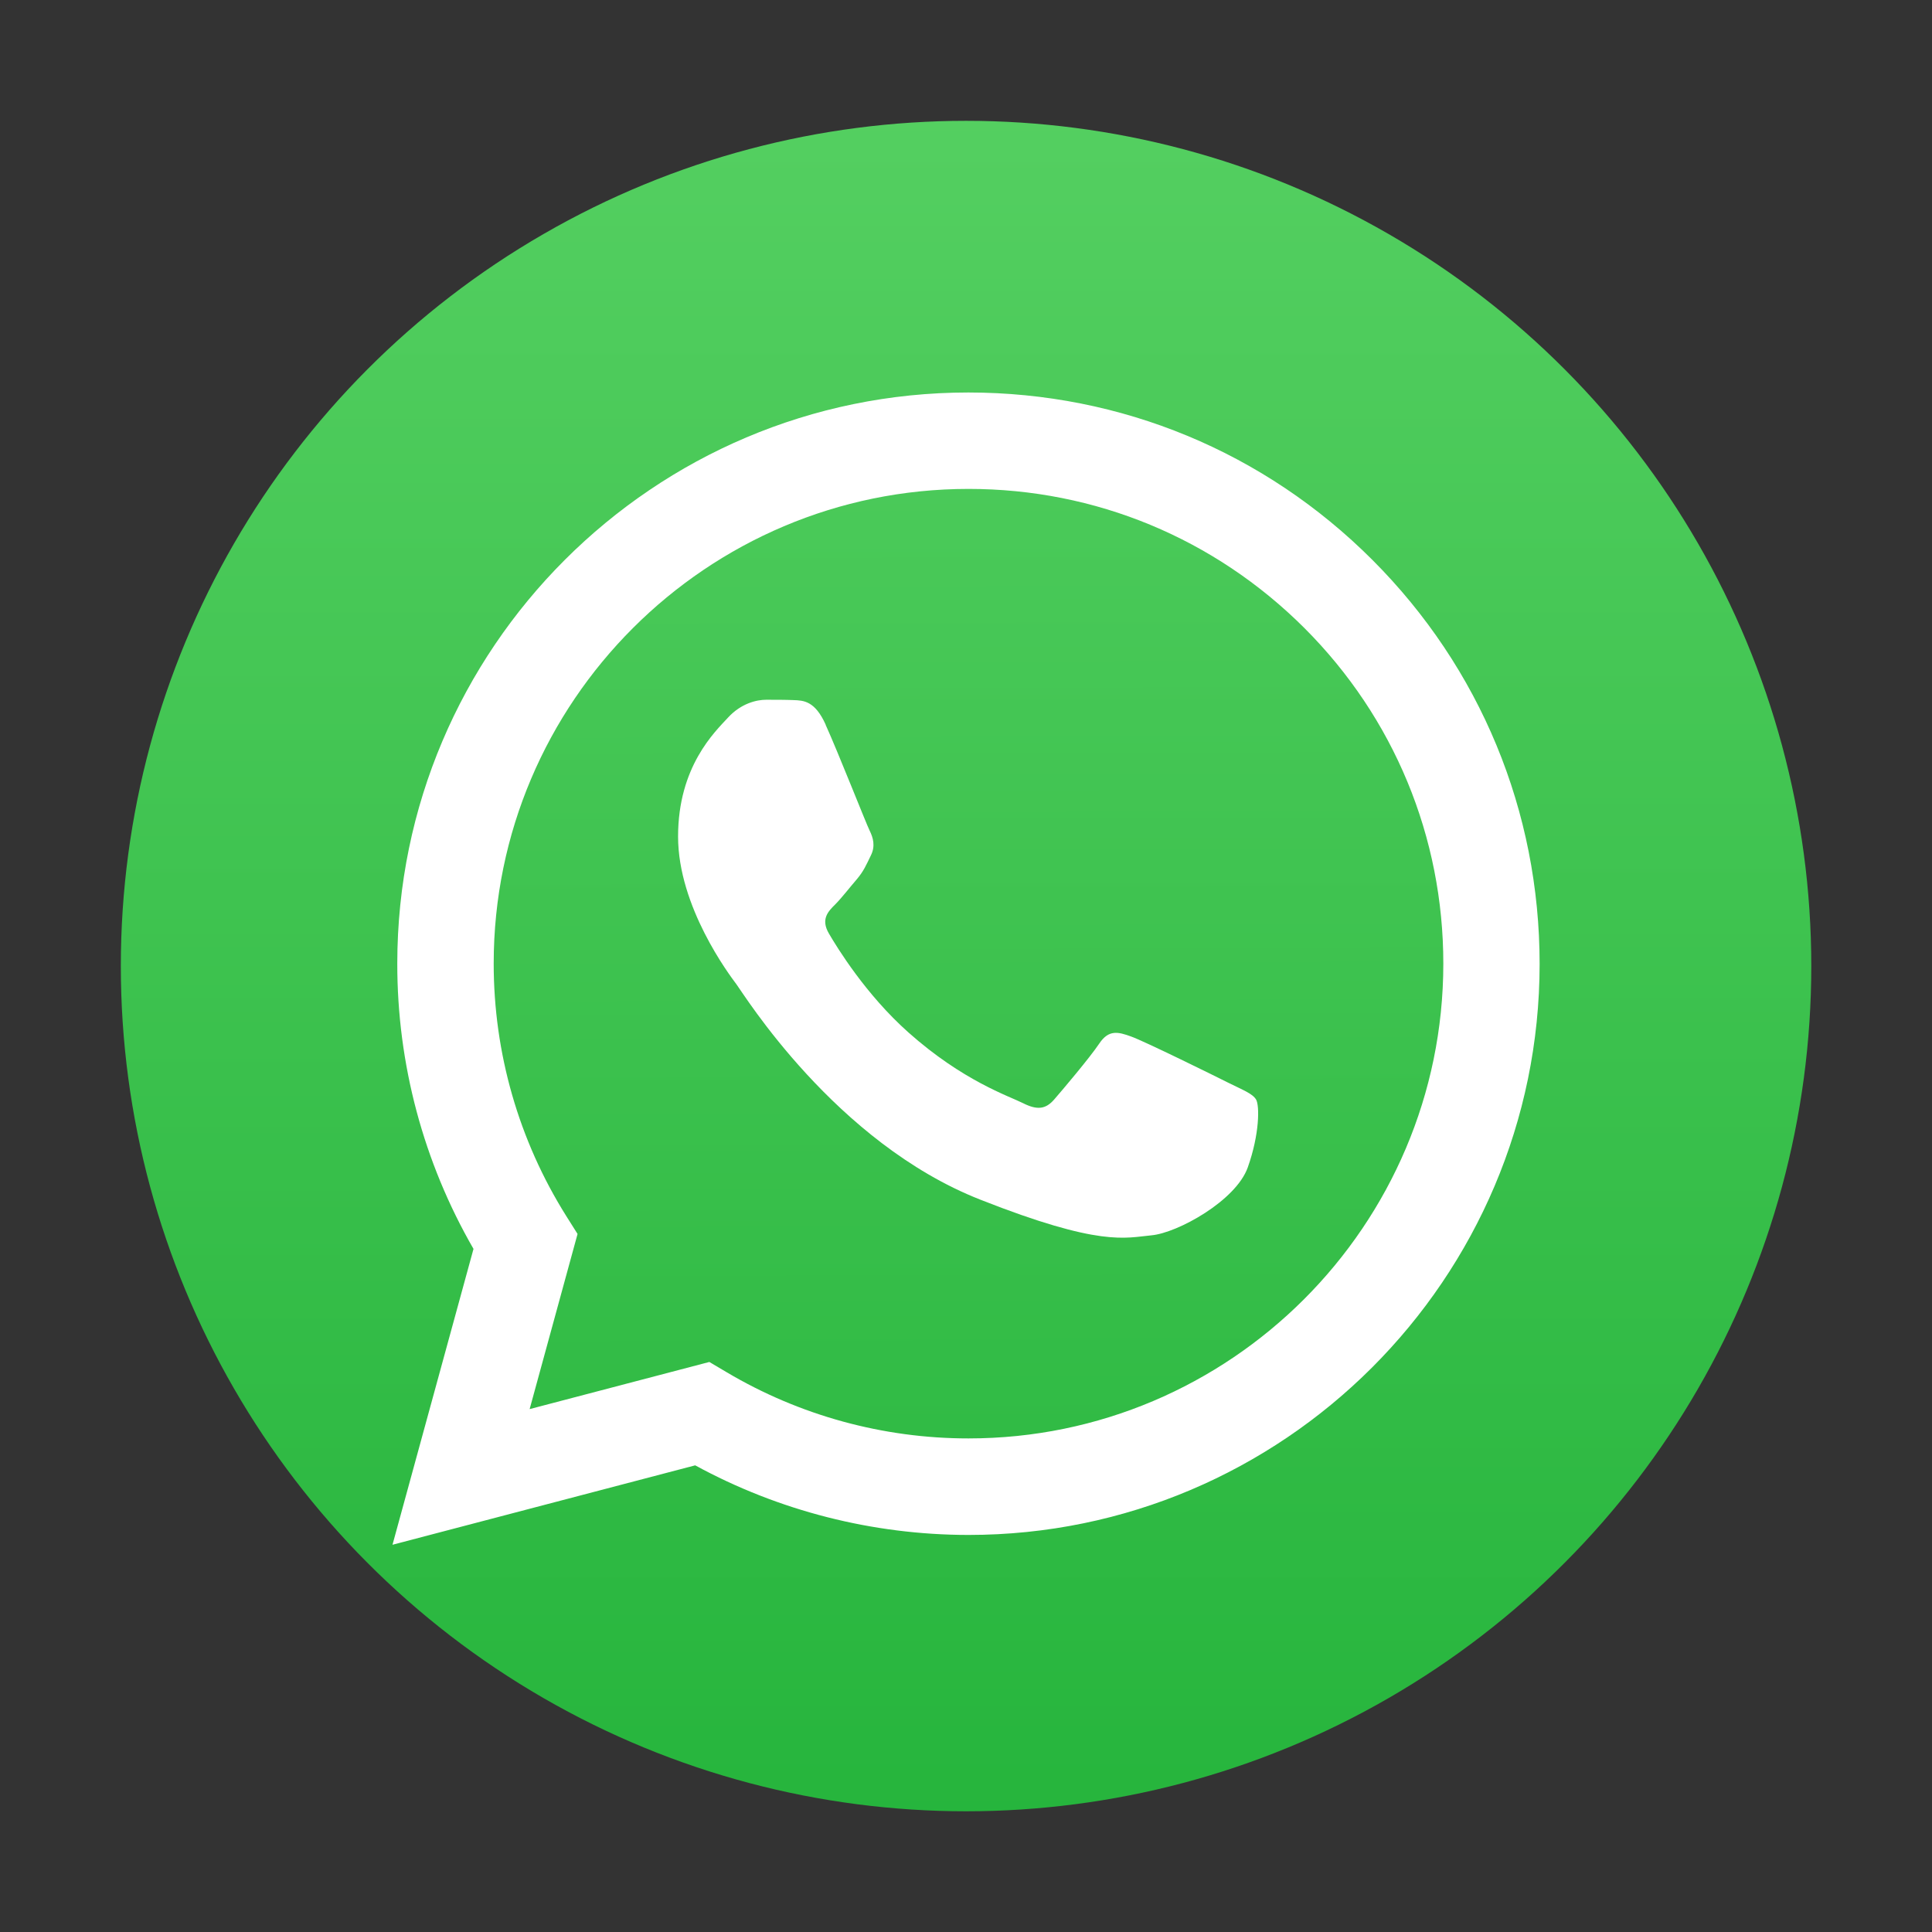 <?xml version="1.0" encoding="UTF-8" standalone="no"?>
<!-- Created with Inkscape (http://www.inkscape.org/) -->

<svg
   width="64"
   height="64"
   viewBox="0 0 16.933 16.933"
   version="1.1"
   id="svg5"
   inkscape:version="1.1.1 (3bf5ae0d25, 2021-09-20, custom)"
   sodipodi:docname="whatsapp.svg"
   xmlns:inkscape="http://www.inkscape.org/namespaces/inkscape"
   xmlns:sodipodi="http://sodipodi.sourceforge.net/DTD/sodipodi-0.dtd"
   xmlns:xlink="http://www.w3.org/1999/xlink"
   xmlns="http://www.w3.org/2000/svg"
   xmlns:svg="http://www.w3.org/2000/svg">
  <rect x="0" y="0" width="16.933" height="16.933" fill="#333333" stroke="none"/>
  <sodipodi:namedview
     id="namedview7"
     pagecolor="#ffffff"
     bordercolor="#666666"
     borderopacity="1.0"
     inkscape:pageshadow="2"
     inkscape:pageopacity="0.0"
     inkscape:pagecheckerboard="0"
     inkscape:document-units="px"
     showgrid="true"
     units="px"
     height="48px"
     inkscape:zoom="7.9999996"
     inkscape:cx="18.500001"
     inkscape:cy="41.187502"
     inkscape:window-width="1512"
     inkscape:window-height="937"
     inkscape:window-x="45"
     inkscape:window-y="29"
     inkscape:window-maximized="0"
     inkscape:current-layer="svg5"
     inkscape:lockguides="true" />
  <defs
     id="defs2">
    <linearGradient
       inkscape:collect="always"
       xlink:href="#linearGradient297"
       id="linearGradient299"
       x1="85.915"
       y1="-37.43"
       x2="86.535"
       y2="214.867"
       gradientUnits="userSpaceOnUse"
       gradientTransform="matrix(0.068,0,0,0.068,2.557,2.569)" />
    <linearGradient
       inkscape:collect="always"
       id="linearGradient297">
      <stop
         style="stop-color:#57d163;stop-opacity:1"
         offset="0"
         id="stop293" />
      <stop
         style="stop-color:#23b33a;stop-opacity:1"
         offset="1"
         id="stop295" />
    </linearGradient>
    <linearGradient
       inkscape:collect="always"
       xlink:href="#linearGradient297"
       id="linearGradient865"
       x1="8.446"
       y1="0.114"
       x2="8.446"
       y2="16.725"
       gradientUnits="userSpaceOnUse"
       gradientTransform="matrix(1.021,0,0,1.019,-0.158,-0.116)" />
  </defs>
  <circle
     style="fill:url(#linearGradient865);fill-opacity:1;stroke-width:0.54;stroke-linecap:round;stroke-linejoin:round"
     id="path857"
     cx="8.467"
     cy="8.467"
     r="7.408" />
  <path
     style="fill:#ffffff;fill-opacity:1;fill-rule:nonzero;stroke:none;stroke-width:0.024"
     d="M 3.44,13.539 4.15,10.946 C 3.712,10.187 3.481,9.326 3.482,8.444 3.483,5.684 5.728,3.44 8.488,3.44 c 1.339,6.534e-4 2.596,0.522 3.541,1.468 0.945,0.946 1.465,2.203 1.465,3.541 -0.001,2.759 -2.247,5.004 -5.006,5.004 -2.038e-4,0 2.037e-4,0 0,0 h -0.002 C 7.648,13.452 6.825,13.242 6.093,12.843 Z"
     id="path400-6-0"
     sodipodi:nodetypes="ccccccssscc" />
  <path
     id="path15"
     style="fill:url(#linearGradient299);fill-opacity:1;stroke-width:0.035;stroke-linecap:round;stroke-linejoin:round;stop-color:#000000"
     d="m 8.489,4.285 c -2.295,0 -4.162,1.866 -4.162,4.159 -3.398e-4,0.786 0.22,1.551 0.636,2.214 l 0.099,0.157 -0.42,1.535 1.575,-0.413 0.152,0.09 c 0.639,0.379 1.371,0.58 2.118,0.58 h 0.002 c 2.293,0 4.16,-1.866 4.161,-4.16 4.1e-4,-1.111 -0.432,-2.157 -1.218,-2.943 C 10.645,4.719 9.601,4.285 8.489,4.285 Z" />
  <path
     style="fill:#ffffff;fill-opacity:1;fill-rule:evenodd;stroke:none;stroke-width:0.024"
     d="M 7.237,6.352 C 7.143,6.143 7.044,6.139 6.955,6.136 c -0.073,-0.003 -0.156,-0.003 -0.24,-0.003 -0.083,0 -0.219,0.031 -0.334,0.156 -0.115,0.125 -0.438,0.428 -0.438,1.043 0,0.615 0.448,1.21 0.511,1.294 0.063,0.083 0.865,1.387 2.137,1.888 1.057,0.417 1.272,0.334 1.501,0.313 0.229,-0.021 0.74,-0.303 0.844,-0.595 0.104,-0.292 0.104,-0.542 0.073,-0.595 C 10.978,9.585 10.895,9.554 10.77,9.492 10.645,9.429 10.03,9.126 9.915,9.085 9.8,9.043 9.717,9.022 9.634,9.147 9.55,9.272 9.311,9.554 9.238,9.638 9.165,9.721 9.092,9.732 8.967,9.669 8.842,9.606 8.439,9.474 7.961,9.048 7.589,8.717 7.338,8.307 7.265,8.182 7.192,8.057 7.257,7.989 7.32,7.927 7.376,7.871 7.445,7.781 7.508,7.708 7.57,7.635 7.591,7.583 7.632,7.499 7.674,7.416 7.653,7.343 7.622,7.28 7.591,7.218 7.348,6.599 7.236,6.352"
     id="path418-6" />
</svg>
